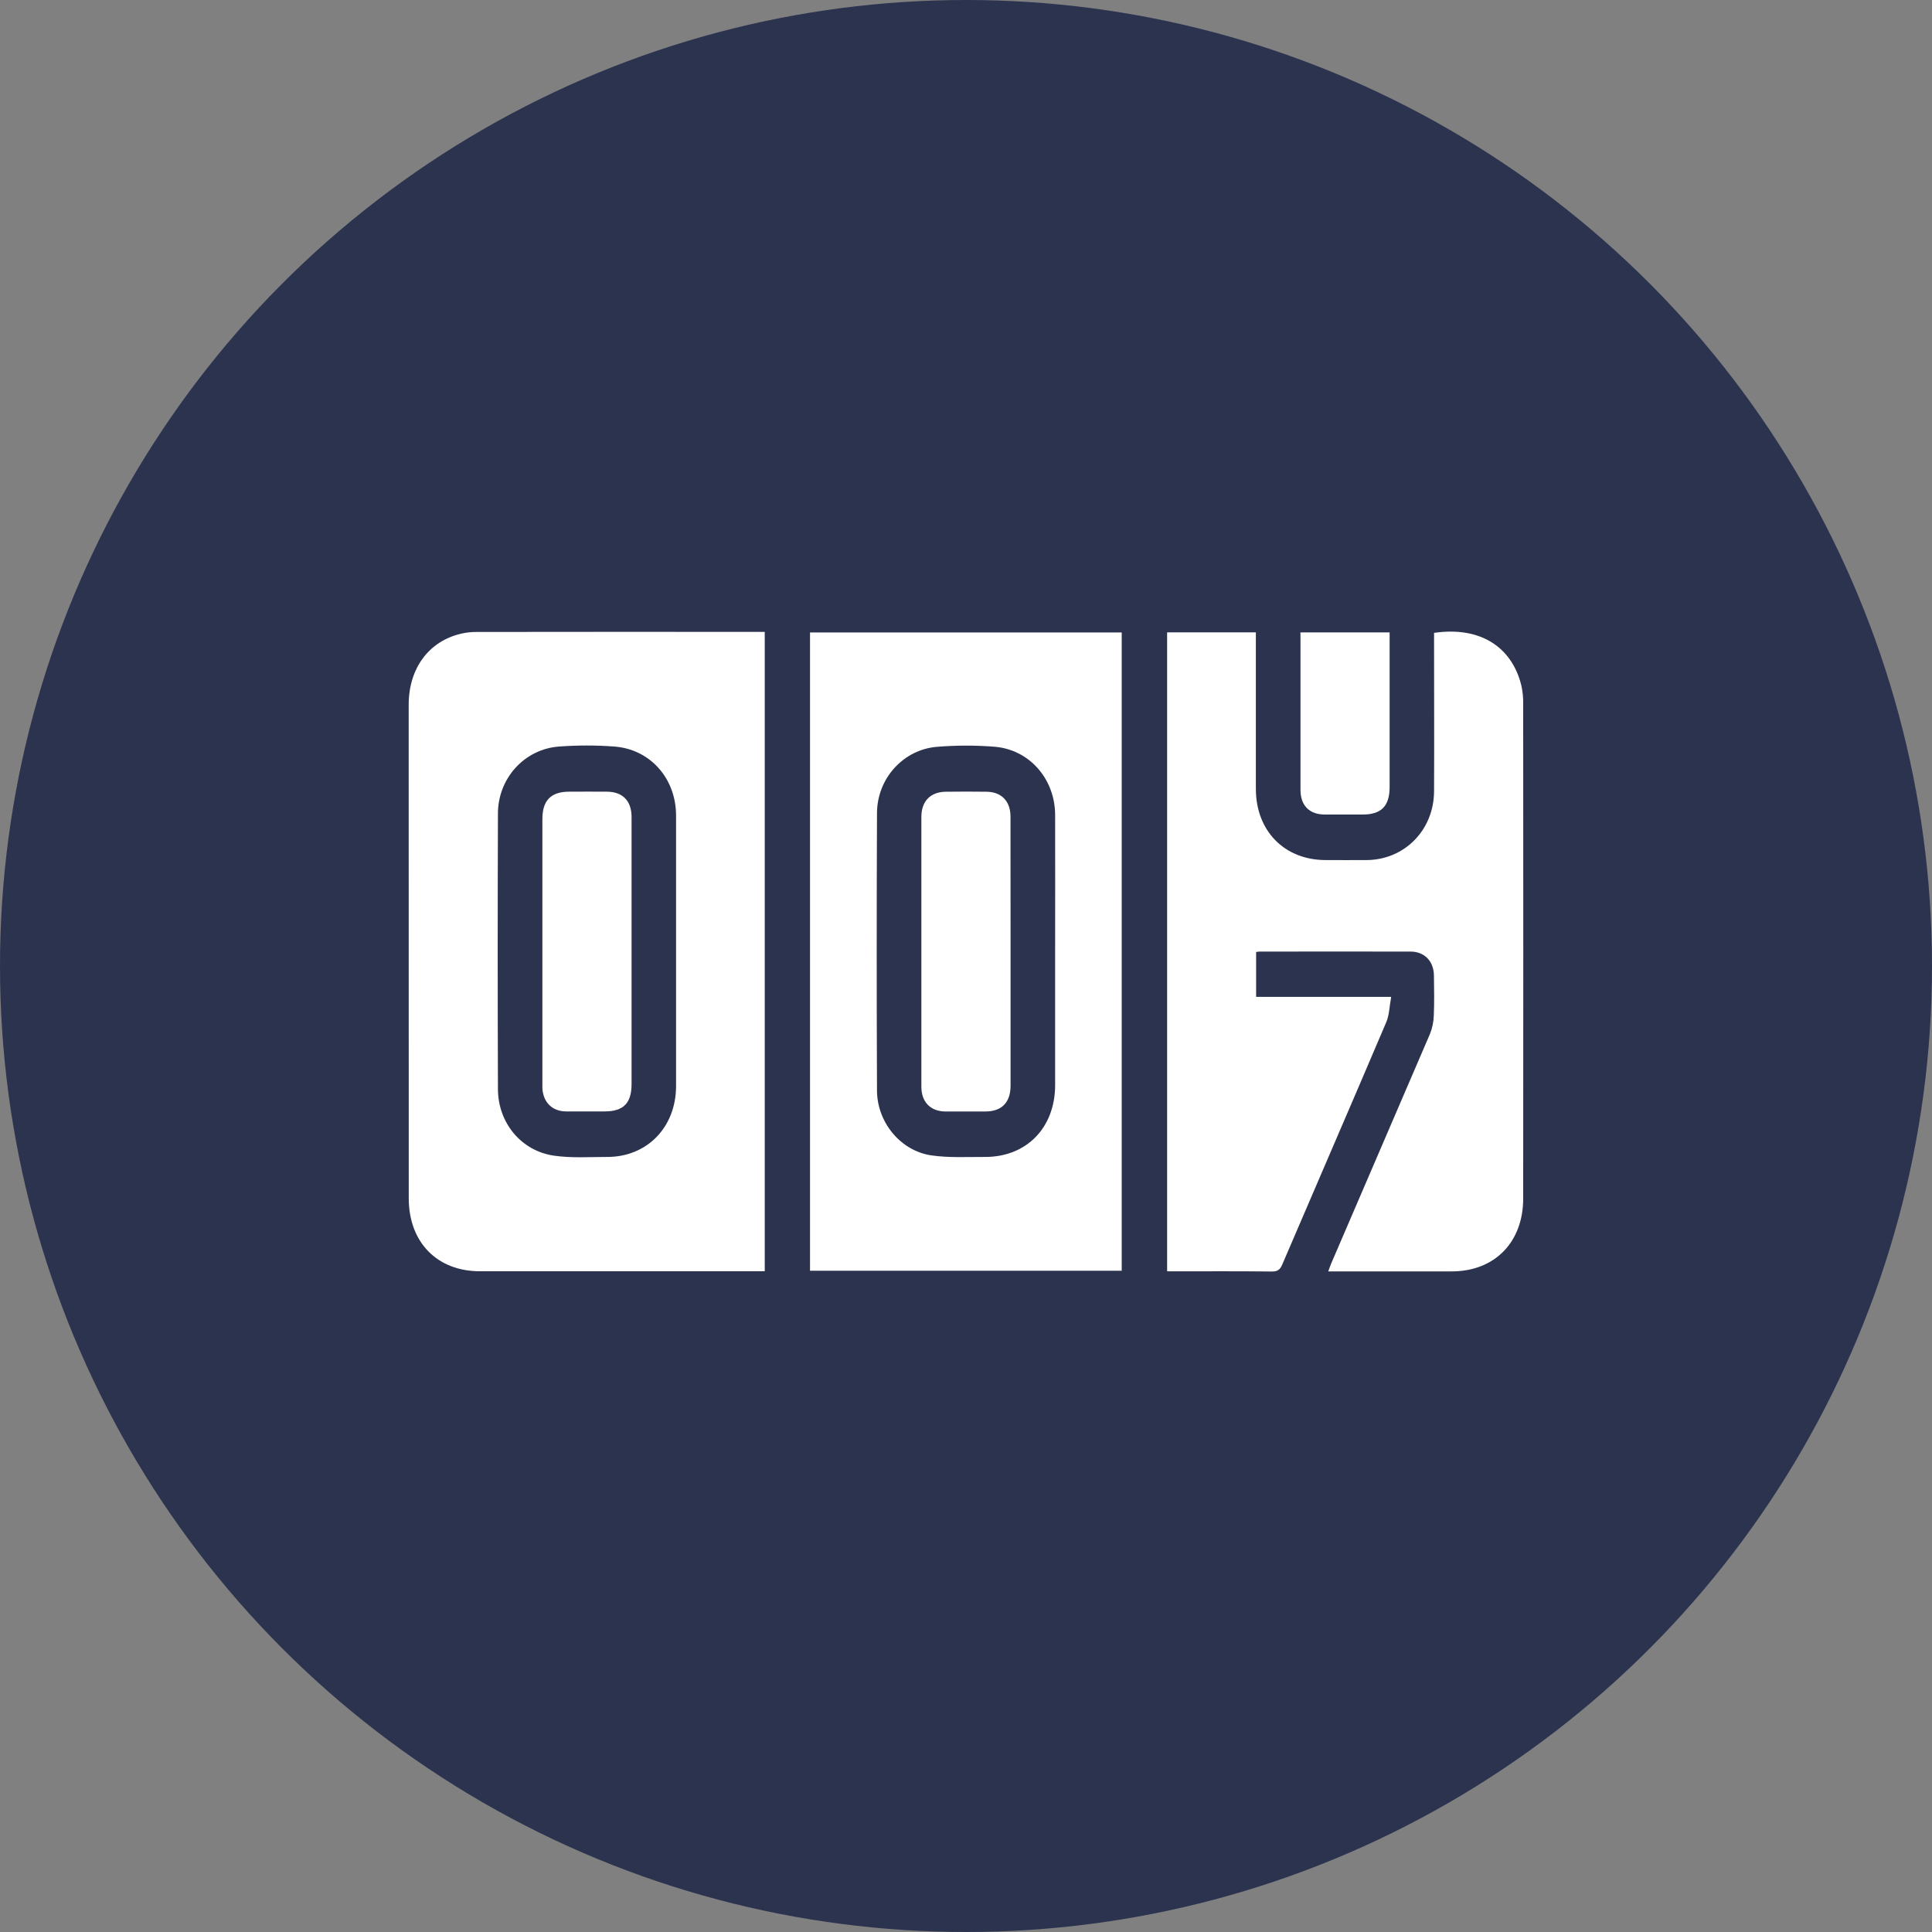 <svg width="30" height="30" viewBox="0 0 30 30" fill="none" xmlns="http://www.w3.org/2000/svg">
<rect x="0" y="0" width="30" height="30" fill="#808080" stroke="none"/>
<circle cx="15" cy="15" r="15" fill="#2B334F"/>
<path d="M21.602 15.479C21.575 15.627 21.574 15.76 21.526 15.872C20.992 17.128 20.449 18.379 19.911 19.635C19.878 19.711 19.843 19.744 19.754 19.744C19.248 19.738 18.743 19.741 18.238 19.741H18.123V9.819H19.501V9.952C19.501 10.717 19.501 11.482 19.501 12.248C19.501 12.902 19.944 13.354 20.584 13.355C20.797 13.355 21.01 13.357 21.223 13.355C21.811 13.35 22.265 12.889 22.268 12.286C22.272 11.509 22.268 10.733 22.268 9.956V9.827C22.988 9.722 23.475 10.049 23.622 10.638C23.644 10.735 23.654 10.834 23.652 10.934C23.654 13.493 23.654 16.052 23.652 18.61C23.652 19.29 23.208 19.742 22.543 19.742C21.944 19.742 21.345 19.742 20.746 19.742H20.625C20.643 19.694 20.656 19.653 20.673 19.614C21.184 18.428 21.694 17.242 22.204 16.056C22.241 15.964 22.261 15.867 22.264 15.768C22.273 15.561 22.269 15.354 22.266 15.146C22.262 14.925 22.12 14.777 21.903 14.776C21.124 14.774 20.344 14.776 19.564 14.776C19.547 14.776 19.529 14.779 19.505 14.782V15.479H21.602Z" fill="white"/>
<path d="M11.875 19.74H11.749C10.316 19.74 8.884 19.74 7.451 19.74C6.787 19.74 6.347 19.289 6.347 18.607C6.346 16.053 6.346 13.498 6.346 10.944C6.346 10.375 6.662 9.95 7.172 9.837C7.249 9.82 7.329 9.812 7.408 9.813C8.862 9.811 10.316 9.811 11.77 9.812H11.875V19.74ZM10.498 14.781C10.498 14.075 10.499 13.369 10.498 12.663C10.497 12.088 10.097 11.633 9.537 11.592C9.253 11.571 8.968 11.571 8.683 11.592C8.424 11.61 8.181 11.728 8.004 11.923C7.827 12.118 7.73 12.375 7.732 12.641C7.727 14.064 7.727 15.487 7.732 16.91C7.733 17.437 8.095 17.874 8.608 17.946C8.877 17.984 9.155 17.965 9.429 17.965C10.049 17.965 10.497 17.503 10.498 16.865C10.498 16.17 10.499 15.476 10.498 14.781Z" fill="white"/>
<path d="M12.578 19.732V9.821H17.418V19.732H12.578ZM16.384 14.779C16.384 14.069 16.386 13.359 16.384 12.649C16.38 12.093 15.983 11.638 15.441 11.595C15.143 11.572 14.843 11.572 14.544 11.597C14.293 11.619 14.059 11.736 13.888 11.926C13.716 12.115 13.62 12.363 13.618 12.622C13.612 14.059 13.612 15.496 13.618 16.934C13.62 17.43 13.986 17.872 14.464 17.941C14.736 17.98 15.017 17.964 15.295 17.965C15.939 17.967 16.383 17.511 16.384 16.852C16.385 16.161 16.384 15.47 16.384 14.779Z" fill="white"/>
<path d="M20.193 9.82H21.578V9.948C21.578 10.705 21.578 11.463 21.578 12.22C21.578 12.515 21.45 12.647 21.164 12.648C20.966 12.648 20.767 12.649 20.569 12.648C20.329 12.646 20.194 12.507 20.194 12.263C20.194 11.483 20.194 10.704 20.194 9.925L20.193 9.82Z" fill="white"/>
<path d="M9.807 14.781C9.807 15.465 9.807 16.149 9.807 16.832C9.807 17.129 9.682 17.257 9.392 17.258C9.19 17.258 8.988 17.259 8.786 17.258C8.578 17.255 8.44 17.122 8.423 16.911C8.421 16.886 8.422 16.859 8.422 16.834C8.422 15.463 8.422 14.091 8.422 12.72C8.422 12.428 8.555 12.293 8.84 12.293C9.034 12.293 9.229 12.291 9.424 12.293C9.669 12.295 9.806 12.435 9.807 12.686C9.808 13.384 9.808 14.083 9.807 14.781Z" fill="white"/>
<path d="M15.692 14.774C15.692 15.469 15.692 16.164 15.692 16.859C15.692 17.117 15.556 17.257 15.306 17.259C15.096 17.259 14.887 17.26 14.678 17.259C14.449 17.257 14.307 17.112 14.307 16.876C14.306 15.478 14.306 14.081 14.307 12.684C14.307 12.442 14.448 12.297 14.684 12.294C14.897 12.291 15.11 12.291 15.323 12.294C15.553 12.298 15.691 12.444 15.691 12.679C15.692 13.377 15.692 14.075 15.692 14.774Z" fill="white"/>
</svg>
